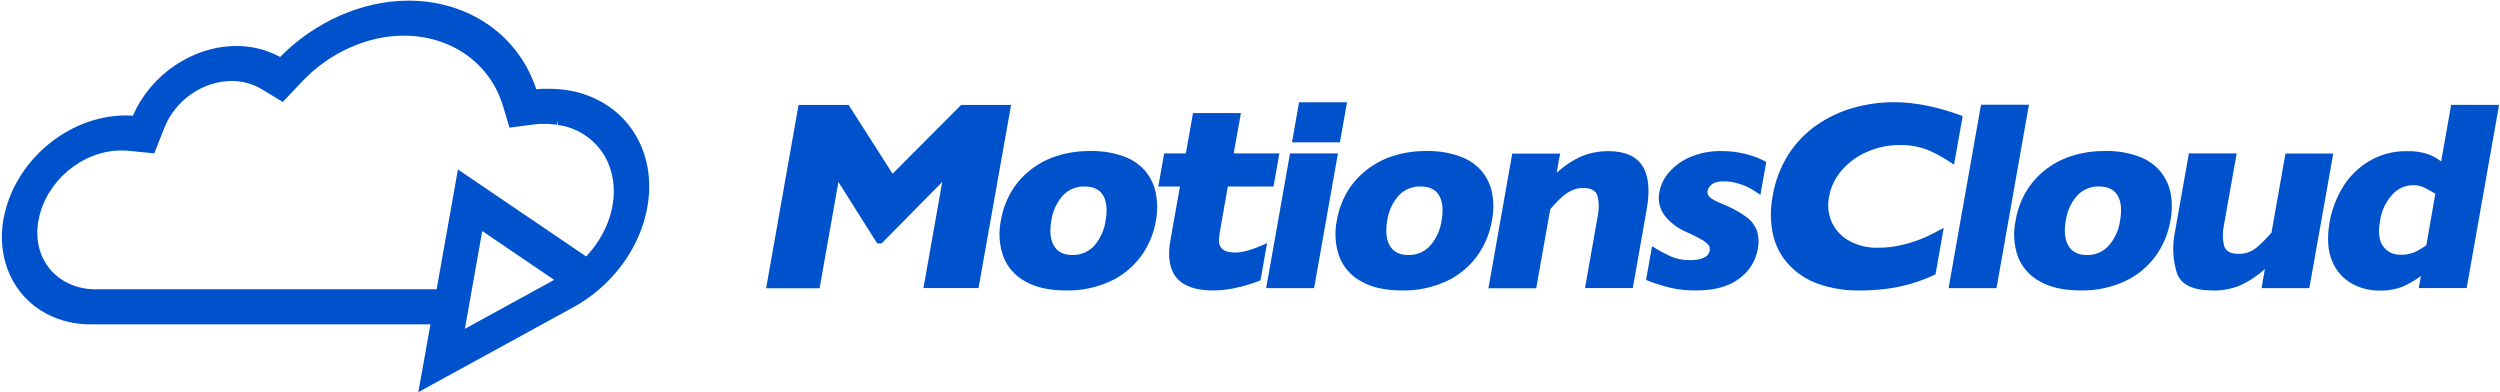 <svg width="255" height="40" viewBox="0 0 255 40" fill="none" xmlns="http://www.w3.org/2000/svg">
<g clip-path="url(#clip0_498_40978)">
<path d="M99.808 29.386H94.191L96.109 18.558L89.922 24.83H89.476L85.517 18.558L83.599 29.406H78.144L81.253 11.832L81.453 10.703H86.558L91.043 17.72L98.036 10.703H103.129L102.956 11.689L99.808 29.386Z" fill="#0052CC"/>
<path d="M117.906 22.501C117.684 23.823 117.157 25.075 116.366 26.159C115.554 27.251 114.481 28.122 113.243 28.694C111.831 29.339 110.29 29.658 108.737 29.626C107.029 29.626 105.638 29.315 104.562 28.694C103.539 28.142 102.749 27.243 102.335 26.159C101.923 24.984 101.837 23.72 102.088 22.501C102.253 21.512 102.588 20.559 103.077 19.683C103.567 18.823 104.211 18.061 104.978 17.434C105.793 16.768 106.725 16.258 107.727 15.93C108.86 15.567 110.044 15.39 111.234 15.405C112.375 15.378 113.512 15.559 114.587 15.94C115.44 16.236 116.202 16.745 116.8 17.419C117.345 18.064 117.718 18.834 117.886 19.66C118.077 20.597 118.083 21.561 117.906 22.501ZM112.773 22.501C112.966 21.414 112.884 20.562 112.526 19.944C112.168 19.326 111.533 19.018 110.623 19.022C110.209 19.01 109.798 19.087 109.416 19.246C109.034 19.405 108.69 19.643 108.408 19.944C107.774 20.663 107.366 21.552 107.235 22.501C107.044 23.58 107.132 24.435 107.5 25.065C107.868 25.694 108.494 26.009 109.378 26.009C109.795 26.02 110.209 25.942 110.594 25.781C110.978 25.619 111.323 25.378 111.605 25.072C112.236 24.346 112.642 23.452 112.773 22.501Z" fill="#0052CC"/>
<path d="M128.572 28.591C127.856 28.887 127.115 29.122 126.358 29.291C125.503 29.507 124.626 29.62 123.744 29.629C120.234 29.629 118.78 27.92 119.384 24.501L120.354 19.025H118.146L118.297 18.175L118.743 15.65H120.958L121.685 11.535H126.575L125.838 15.65H130.498L129.901 19.025H125.241L124.465 23.421C124.383 23.827 124.341 24.24 124.341 24.654C124.342 24.807 124.378 24.957 124.446 25.094C124.514 25.23 124.613 25.35 124.734 25.443C124.982 25.655 125.417 25.759 126.011 25.759C126.788 25.759 127.867 25.438 129.246 24.79L128.572 28.591Z" fill="#0052CC"/>
<path d="M137.396 10.43H132.506L131.783 14.517H136.671L137.396 10.43Z" fill="#0052CC"/>
<path d="M134.038 29.388H129.15L131.581 15.65H136.471L134.038 29.388Z" fill="#0052CC"/>
<path d="M152.173 22.5C151.952 23.822 151.425 25.075 150.634 26.159C149.822 27.251 148.748 28.122 147.511 28.694C146.099 29.34 144.558 29.658 143.005 29.626C141.297 29.626 139.905 29.315 138.83 28.694C137.807 28.142 137.016 27.242 136.603 26.159C136.19 24.984 136.105 23.72 136.355 22.5C136.521 21.512 136.856 20.559 137.345 19.683C137.842 18.821 138.494 18.058 139.27 17.434C140.086 16.768 141.019 16.258 142.022 15.93C143.154 15.567 144.337 15.389 145.526 15.405C146.668 15.378 147.804 15.559 148.88 15.94C149.737 16.234 150.504 16.744 151.107 17.419C151.65 18.065 152.023 18.835 152.193 19.66C152.372 20.599 152.366 21.564 152.173 22.5ZM147.041 22.5C147.234 21.414 147.151 20.562 146.793 19.944C146.435 19.326 145.802 19.018 144.893 19.022C144.477 19.009 144.063 19.084 143.679 19.243C143.295 19.402 142.95 19.641 142.666 19.944C142.033 20.664 141.627 21.553 141.497 22.5C141.308 23.581 141.396 24.435 141.762 25.065C142.129 25.694 142.755 26.009 143.641 26.009C144.058 26.02 144.472 25.943 144.856 25.781C145.241 25.62 145.585 25.378 145.868 25.072C146.502 24.347 146.91 23.453 147.041 22.5Z" fill="#0052CC"/>
<path d="M166.545 29.385H161.67L162.979 21.989C163.114 21.337 163.106 20.665 162.957 20.016C162.808 19.457 162.313 19.173 161.472 19.173C161.097 19.169 160.726 19.244 160.383 19.395C160.054 19.544 159.747 19.738 159.47 19.969C159.215 20.179 158.974 20.405 158.747 20.645C158.547 20.859 158.339 21.089 158.126 21.333L156.696 29.402H151.82L154.25 15.665H159.128L158.779 17.637C159.541 16.912 160.426 16.328 161.393 15.911C162.241 15.579 163.146 15.412 164.058 15.418C167.357 15.418 168.661 17.39 167.968 21.335L166.545 29.385Z" fill="#0052CC"/>
<path d="M179.297 25.376C179.193 25.989 178.969 26.575 178.637 27.101C178.305 27.628 177.873 28.084 177.364 28.443C176.3 29.232 174.856 29.627 173.031 29.627C172.132 29.639 171.235 29.546 170.358 29.348C169.521 29.141 168.699 28.878 167.898 28.559L168.51 25.107C169.131 25.511 169.783 25.867 170.46 26.17C171.07 26.423 171.727 26.547 172.388 26.535C173.608 26.535 174.276 26.205 174.392 25.549C174.413 25.443 174.41 25.335 174.382 25.231C174.355 25.127 174.304 25.031 174.234 24.95C173.999 24.707 173.723 24.506 173.42 24.358C173.019 24.136 172.482 23.865 171.804 23.569C171.013 23.204 170.321 22.657 169.784 21.974C169.527 21.628 169.347 21.231 169.258 20.81C169.169 20.388 169.172 19.953 169.267 19.533C169.414 18.799 169.756 18.118 170.257 17.561C170.851 16.881 171.596 16.348 172.432 16.005C173.439 15.589 174.522 15.385 175.612 15.406C175.904 15.406 176.266 15.425 176.706 15.465C177.259 15.528 177.807 15.635 178.344 15.783C178.978 15.951 179.588 16.2 180.158 16.523L179.564 19.883C179.317 19.71 179.087 19.567 178.913 19.449C178.684 19.3 178.444 19.166 178.196 19.05C177.849 18.89 177.489 18.761 177.119 18.665C176.689 18.552 176.245 18.496 175.8 18.497C175.241 18.497 174.84 18.606 174.593 18.82C174.381 18.982 174.231 19.209 174.165 19.466C174.146 19.581 174.156 19.697 174.193 19.807C174.23 19.916 174.293 20.015 174.377 20.095C174.56 20.287 175.001 20.529 175.701 20.815C176.543 21.139 177.341 21.568 178.074 22.092C178.587 22.448 178.981 22.948 179.208 23.527C179.397 24.126 179.427 24.762 179.297 25.376Z" fill="#0052CC"/>
<path d="M197.425 27.981C196.603 28.377 195.747 28.701 194.869 28.952C194.033 29.192 193.18 29.366 192.318 29.473C191.457 29.577 190.591 29.629 189.724 29.628C188.271 29.657 186.823 29.428 185.45 28.952C184.295 28.544 183.258 27.861 182.429 26.963C181.636 26.095 181.086 25.035 180.835 23.888C180.567 22.614 180.558 21.298 180.808 20.02C181.05 18.52 181.591 17.082 182.397 15.792C183.147 14.606 184.127 13.581 185.279 12.776C186.421 11.978 187.689 11.378 189.031 11.001C190.386 10.617 191.788 10.422 193.196 10.422C195.328 10.422 197.66 10.894 200.192 11.837L199.311 16.802C198.523 16.25 197.686 15.768 196.812 15.365C195.831 14.958 194.775 14.765 193.713 14.798C192.622 14.798 191.542 15.019 190.538 15.447C189.539 15.861 188.645 16.492 187.922 17.296C187.21 18.083 186.737 19.056 186.559 20.101C186.385 20.977 186.489 21.886 186.858 22.7C187.235 23.497 187.856 24.153 188.633 24.574C189.527 25.056 190.533 25.296 191.55 25.269C192.443 25.272 193.332 25.161 194.196 24.939C194.942 24.752 195.671 24.504 196.376 24.199C196.98 23.928 197.608 23.609 198.259 23.242L197.425 27.981Z" fill="#0052CC"/>
<path d="M203.644 29.389H198.754L202.063 10.685H206.953L203.644 29.389Z" fill="#0052CC"/>
<path d="M221.383 22.501C221.161 23.822 220.633 25.075 219.843 26.159C219.031 27.25 217.961 28.121 216.727 28.694C215.314 29.339 213.773 29.658 212.22 29.626C210.513 29.626 209.12 29.315 208.045 28.694C207.021 28.143 206.23 27.243 205.818 26.159C205.411 24.983 205.332 23.718 205.59 22.501C205.757 21.512 206.092 20.559 206.58 19.683C207.071 18.823 207.716 18.061 208.483 17.434C209.298 16.768 210.231 16.258 211.232 15.93C212.365 15.567 213.548 15.389 214.738 15.405C215.88 15.378 217.017 15.559 218.091 15.94C218.945 16.235 219.708 16.744 220.305 17.419C220.849 18.064 221.224 18.834 221.394 19.66C221.573 20.599 221.568 21.563 221.383 22.501ZM216.248 22.501C216.441 21.414 216.359 20.562 216.002 19.944C215.634 19.33 215.012 19.022 214.101 19.022C213.685 19.009 213.271 19.084 212.886 19.243C212.504 19.402 212.157 19.641 211.873 19.944C211.242 20.664 210.839 21.553 210.71 22.501C210.519 23.58 210.607 24.435 210.975 25.065C211.343 25.694 211.97 26.009 212.853 26.009C213.271 26.021 213.685 25.944 214.07 25.782C214.452 25.62 214.799 25.378 215.081 25.072C215.714 24.346 216.119 23.453 216.248 22.501Z" fill="#0052CC"/>
<path d="M235.551 29.388H230.676L231.021 27.43C230.294 28.107 229.465 28.665 228.564 29.082C227.672 29.461 226.712 29.647 225.742 29.63C223.663 29.63 222.425 29.025 222.03 27.815C221.626 26.487 221.559 25.08 221.834 23.72L223.266 15.65H228.141L226.823 23.072C226.686 23.723 226.697 24.396 226.85 25.044C227 25.608 227.494 25.89 228.337 25.89C228.99 25.91 229.632 25.693 230.14 25.28C230.697 24.806 231.217 24.288 231.692 23.73L233.119 15.66H237.994L235.551 29.388Z" fill="#0052CC"/>
<path d="M251.6 29.386H246.712L246.931 28.153C246.363 28.571 245.754 28.928 245.113 29.218C244.333 29.526 243.498 29.669 242.659 29.638C241.671 29.642 240.698 29.387 239.838 28.898C238.934 28.373 238.236 27.556 237.858 26.583C237.423 25.536 237.345 24.216 237.627 22.623C237.847 21.38 238.297 20.188 238.953 19.108C239.615 18.016 240.536 17.102 241.633 16.445C242.8 15.749 244.139 15.394 245.497 15.419C246.223 15.393 246.948 15.493 247.64 15.715C248.129 15.893 248.586 16.149 248.995 16.472L250.017 10.695H254.905L251.6 29.386ZM247.486 25.012L248.403 19.766C248.012 19.517 247.606 19.292 247.188 19.09C246.843 18.945 246.469 18.876 246.094 18.888C245.697 18.896 245.306 18.986 244.947 19.154C244.587 19.321 244.268 19.561 244.005 19.86C243.336 20.597 242.905 21.518 242.769 22.503C242.552 23.719 242.664 24.603 243.105 25.155C243.307 25.421 243.57 25.635 243.87 25.779C244.171 25.923 244.503 25.993 244.837 25.984C245.346 26.002 245.855 25.908 246.321 25.707C246.731 25.513 247.12 25.28 247.486 25.012Z" fill="#0052CC"/>
<path d="M65.374 14.839C64.167 12.083 61.84 10.155 58.797 9.381C58.514 9.309 58.225 9.26 57.853 9.198L57.529 9.149C57.329 9.125 57.126 9.107 56.92 9.092C56.715 9.078 56.49 9.065 56.272 9.06C56.054 9.056 55.861 9.06 55.649 9.06H55.282C55.082 9.073 54.874 9.092 54.703 9.11C52.902 3.609 47.826 0.066 41.657 0.066C36.967 0.066 32.114 2.209 28.573 5.811C27.206 5.07 25.674 4.685 24.118 4.692C19.664 4.692 15.373 7.598 13.561 11.797C13.314 11.78 13.091 11.773 12.848 11.773H12.717C6.892 11.849 1.477 16.43 0.373 22.256L0.351 22.354C-0.369 26.427 1.356 30.217 4.749 32.007C6.131 32.728 7.67 33.098 9.23 33.084H43.906L42.669 40L58.636 31.255C59.958 30.507 61.162 29.569 62.209 28.471C65.966 24.551 67.233 19.078 65.374 14.839ZM56.841 12.275L56.891 12.734C57.086 12.768 57.292 12.803 57.51 12.855C58.5 13.085 59.423 13.542 60.205 14.19C60.987 14.837 61.607 15.657 62.016 16.585C63.323 19.571 62.422 23.377 59.789 26.161L46.71 17.285L44.537 29.504H9.703C8.68 29.512 7.671 29.27 6.766 28.797C4.553 27.63 3.459 25.241 3.902 22.591C3.917 22.529 3.93 22.47 3.942 22.408C4.687 18.496 8.357 15.394 12.279 15.352H12.43C12.64 15.35 12.85 15.358 13.059 15.377L15.732 15.643L16.778 13.005C17.887 10.214 20.706 8.262 23.631 8.262C24.714 8.255 25.778 8.546 26.707 9.102L28.847 10.399L30.827 8.304C33.599 5.382 37.457 3.636 41.181 3.636C46.042 3.636 50.023 6.479 51.328 10.877L51.964 13.02L54.339 12.707C54.441 12.694 54.768 12.655 55.032 12.638H55.527H55.738C55.894 12.638 56.047 12.638 56.233 12.665C56.364 12.665 56.495 12.682 56.636 12.702L56.782 12.724L56.851 12.283L56.841 12.275ZM56.527 28.547L47.42 33.54L47.569 32.697L49.19 23.565L56.527 28.547Z" fill="#0052CC"/>
</g>
<defs>
<clipPath id="clip0_498_40978">
<rect width="255" height="40" fill="white"/>
</clipPath>
</defs>
</svg>
